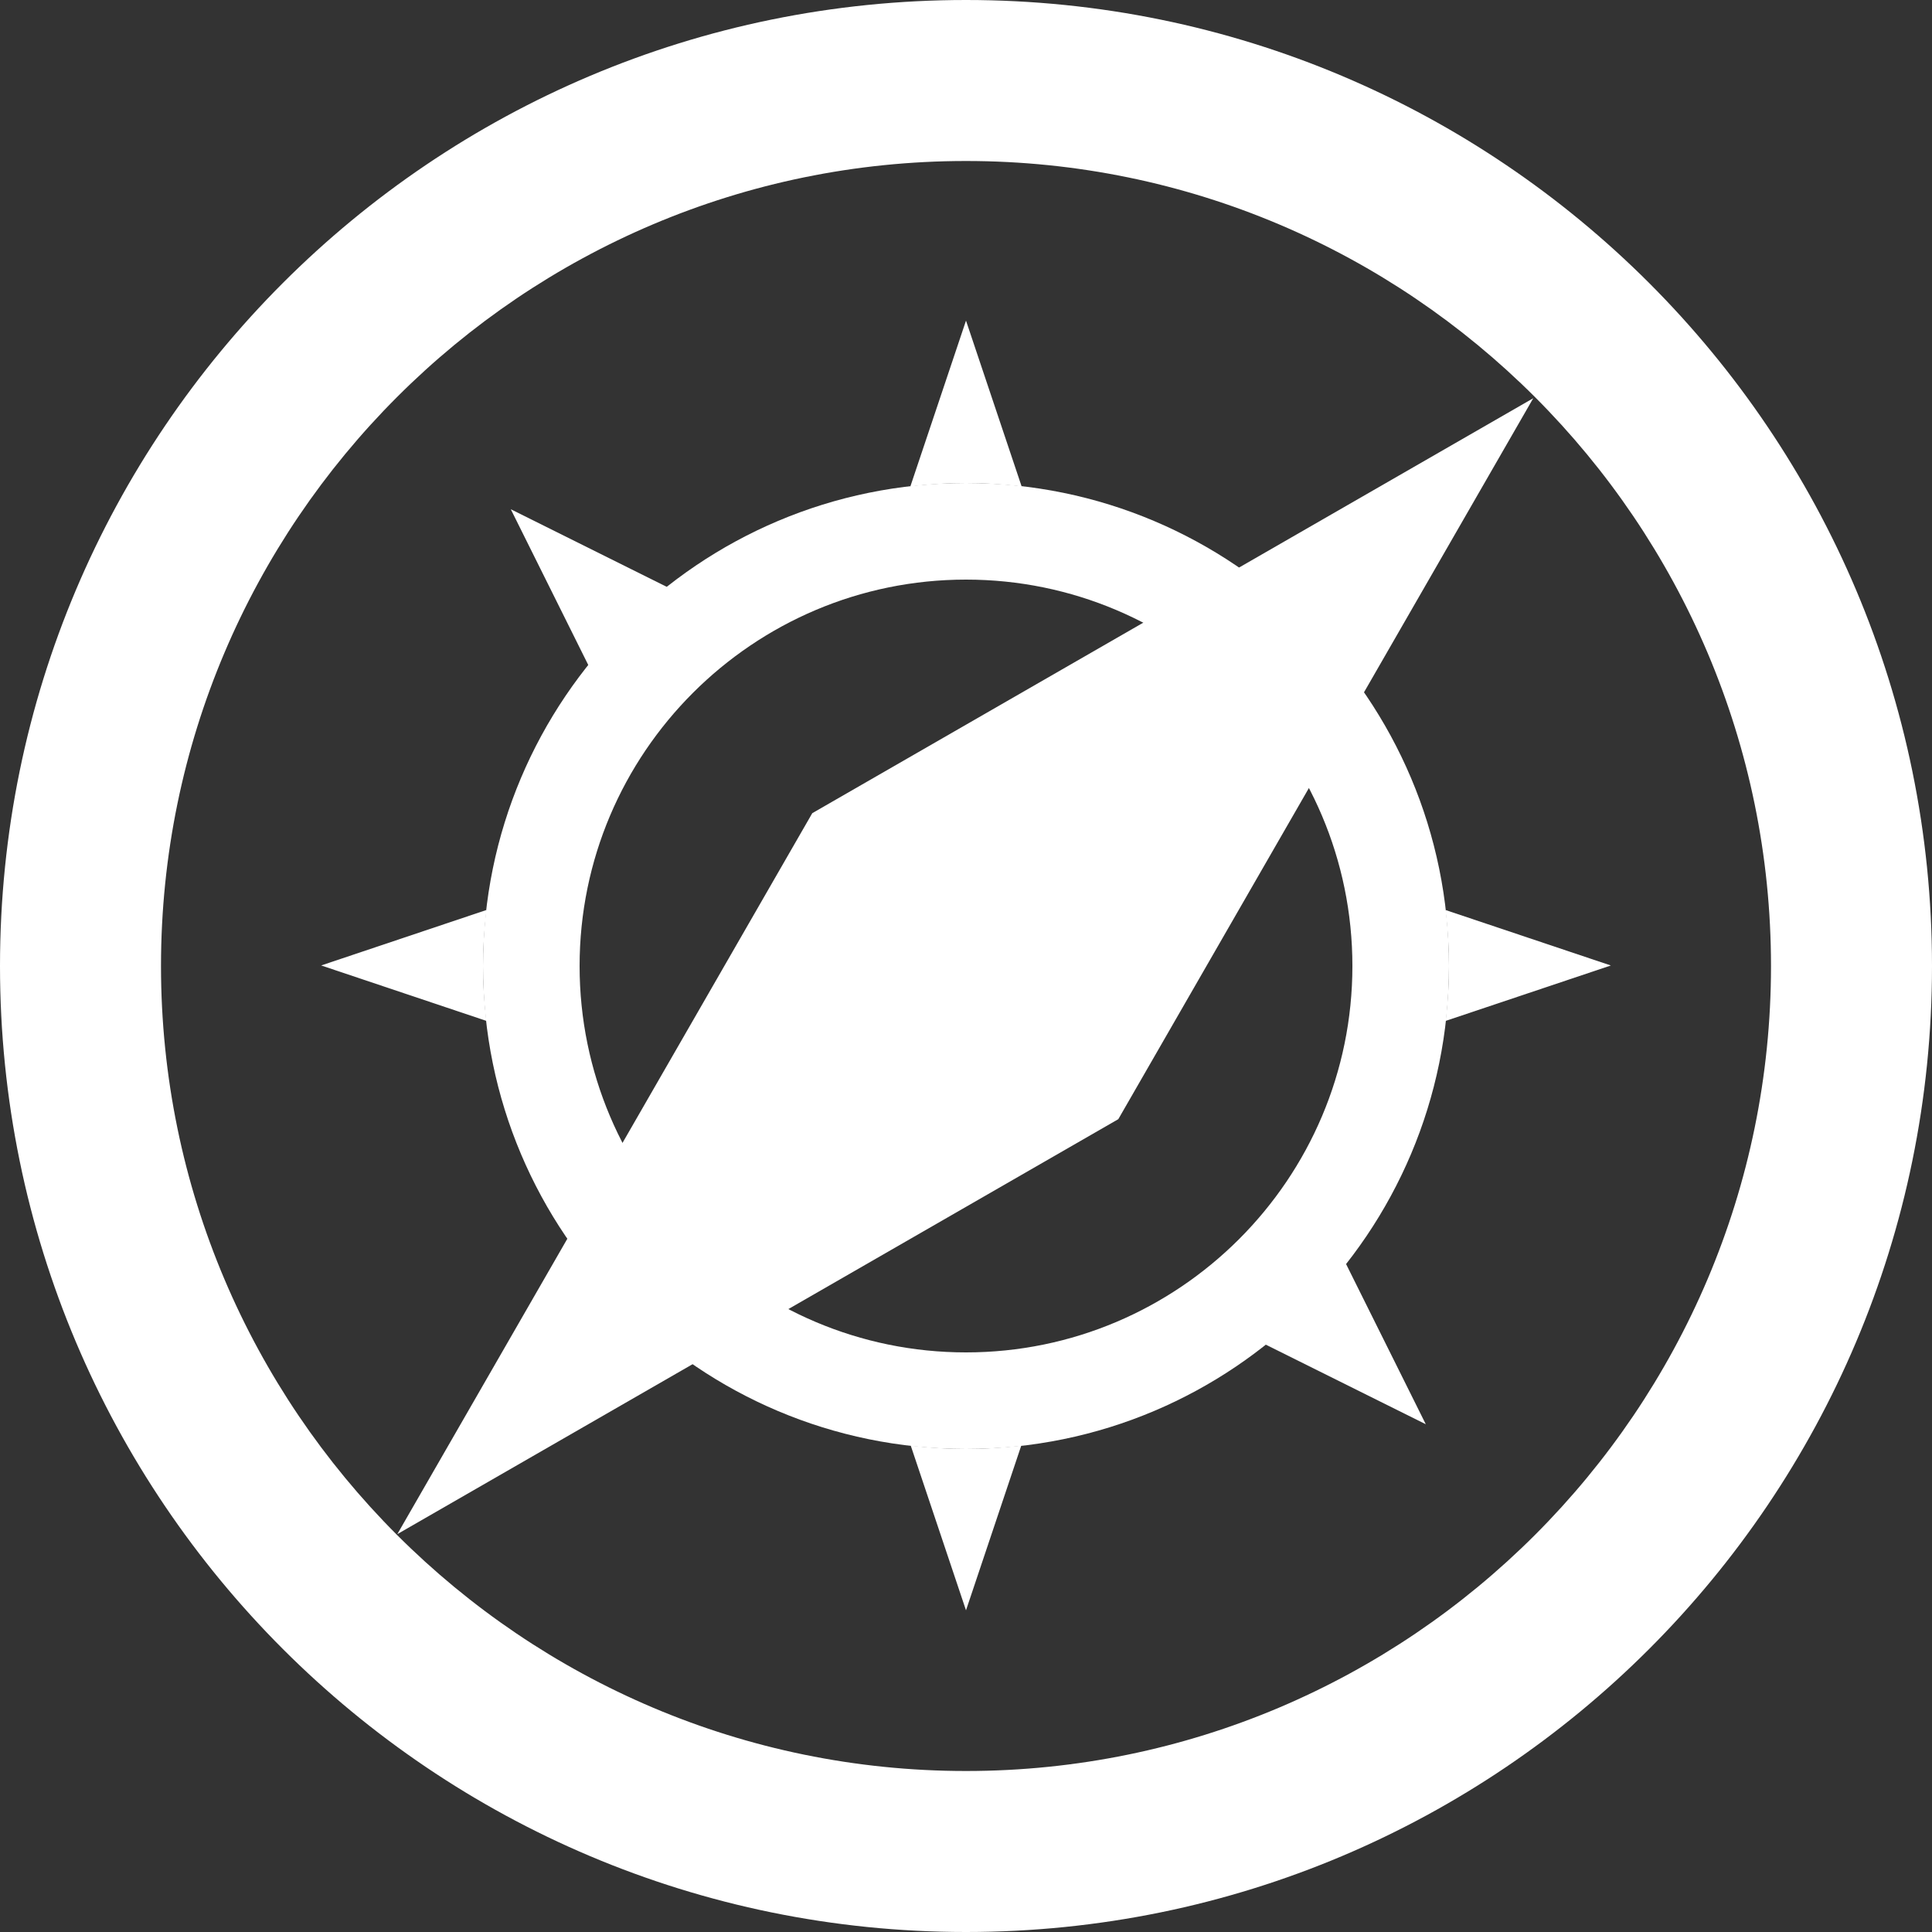 <?xml version="1.0" encoding="utf-8"?>
<!-- Generator: Adobe Illustrator 17.0.0, SVG Export Plug-In . SVG Version: 6.00 Build 0)  -->
<!DOCTYPE svg PUBLIC "-//W3C//DTD SVG 1.1//EN" "http://www.w3.org/Graphics/SVG/1.1/DTD/svg11.dtd">
<svg version="1.1" xmlns="http://www.w3.org/2000/svg" xmlns:xlink="http://www.w3.org/1999/xlink" x="0px" y="0px" width="60px"
	 height="60px" viewBox="0 0 60 60" enable-background="new 0 0 60 60" xml:space="preserve">
<rect x="0" y="0" width="60" height="60" fill="#333333" stroke="none"/>
<g id="Layer_1">
</g>
<g id="compass_copy_2">
	<path fill="#FFFFFF" d="M31.728,15.107L30,9.957l-1.728,5.15C28.84,15.042,29.415,15,30,15S31.16,15.042,31.728,15.107z"/>
	<path fill="#FFFFFF" d="M28.284,44.895L30,50.01l1.716-5.115C31.152,44.959,30.581,45,30,45S28.848,44.959,28.284,44.895z"/>
	<path fill="#FFFFFF" d="M44.896,31.705l5.13-1.721l-5.135-1.723C44.957,28.832,45,29.411,45,30
		C45,30.577,44.96,31.145,44.896,31.705z"/>
	<path fill="#FFFFFF" d="M15.109,28.26l-5.135,1.723l5.13,1.721C15.04,31.145,15,30.577,15,30C15,29.411,15.043,28.832,15.109,28.26
		z"/>
	<g>
		<path fill="#FFFFFF" d="M30,18c6.617,0,12,5.383,12,12s-5.383,12-12,12s-12-5.383-12-12S23.383,18,30,18 M30,15
			c-8.284,0-15,6.716-15,15s6.716,15,15,15s15-6.716,15-15S38.284,15,30,15L30,15z"/>
	</g>
</g>
<g id="Layer_23_copy">
	<g>
		<path fill="#FFFFFF" d="M30,5c13.785,0,25,11.215,25,25S43.785,55,30,55S5,43.785,5,30S16.215,5,30,5 M30,0
			C13.431,0,0,13.431,0,30s13.431,30,30,30s30-13.431,30-30S46.569,0,30,0L30,0z"/>
	</g>
</g>
<g id="Layer_22_copy">
	<g>
		<g>
			<polygon fill="#FFFFFF" points="18.949,22.019 15.863,15.815 22.067,18.902 21.363,21.315 			"/>
			<polygon fill="#FFFFFF" points="38.075,41.145 38.778,38.731 41.192,38.027 44.279,44.231 			"/>
		</g>
		<g>
			<polygon fill="#FFFFFF" points="21.977,41.234 15.774,44.32 18.86,38.116 21.274,38.82 			"/>
			<polygon fill="#FFFFFF" points="41.103,22.108 38.689,21.404 37.986,18.991 44.189,15.904 			"/>
		</g>
	</g>
</g>
<g id="Layer_21_copy">
	<polygon fill="#FFFFFF" points="25.226,25.254 47.617,12.367 34.73,34.757 12.339,47.644 	"/>
</g>
</svg>
